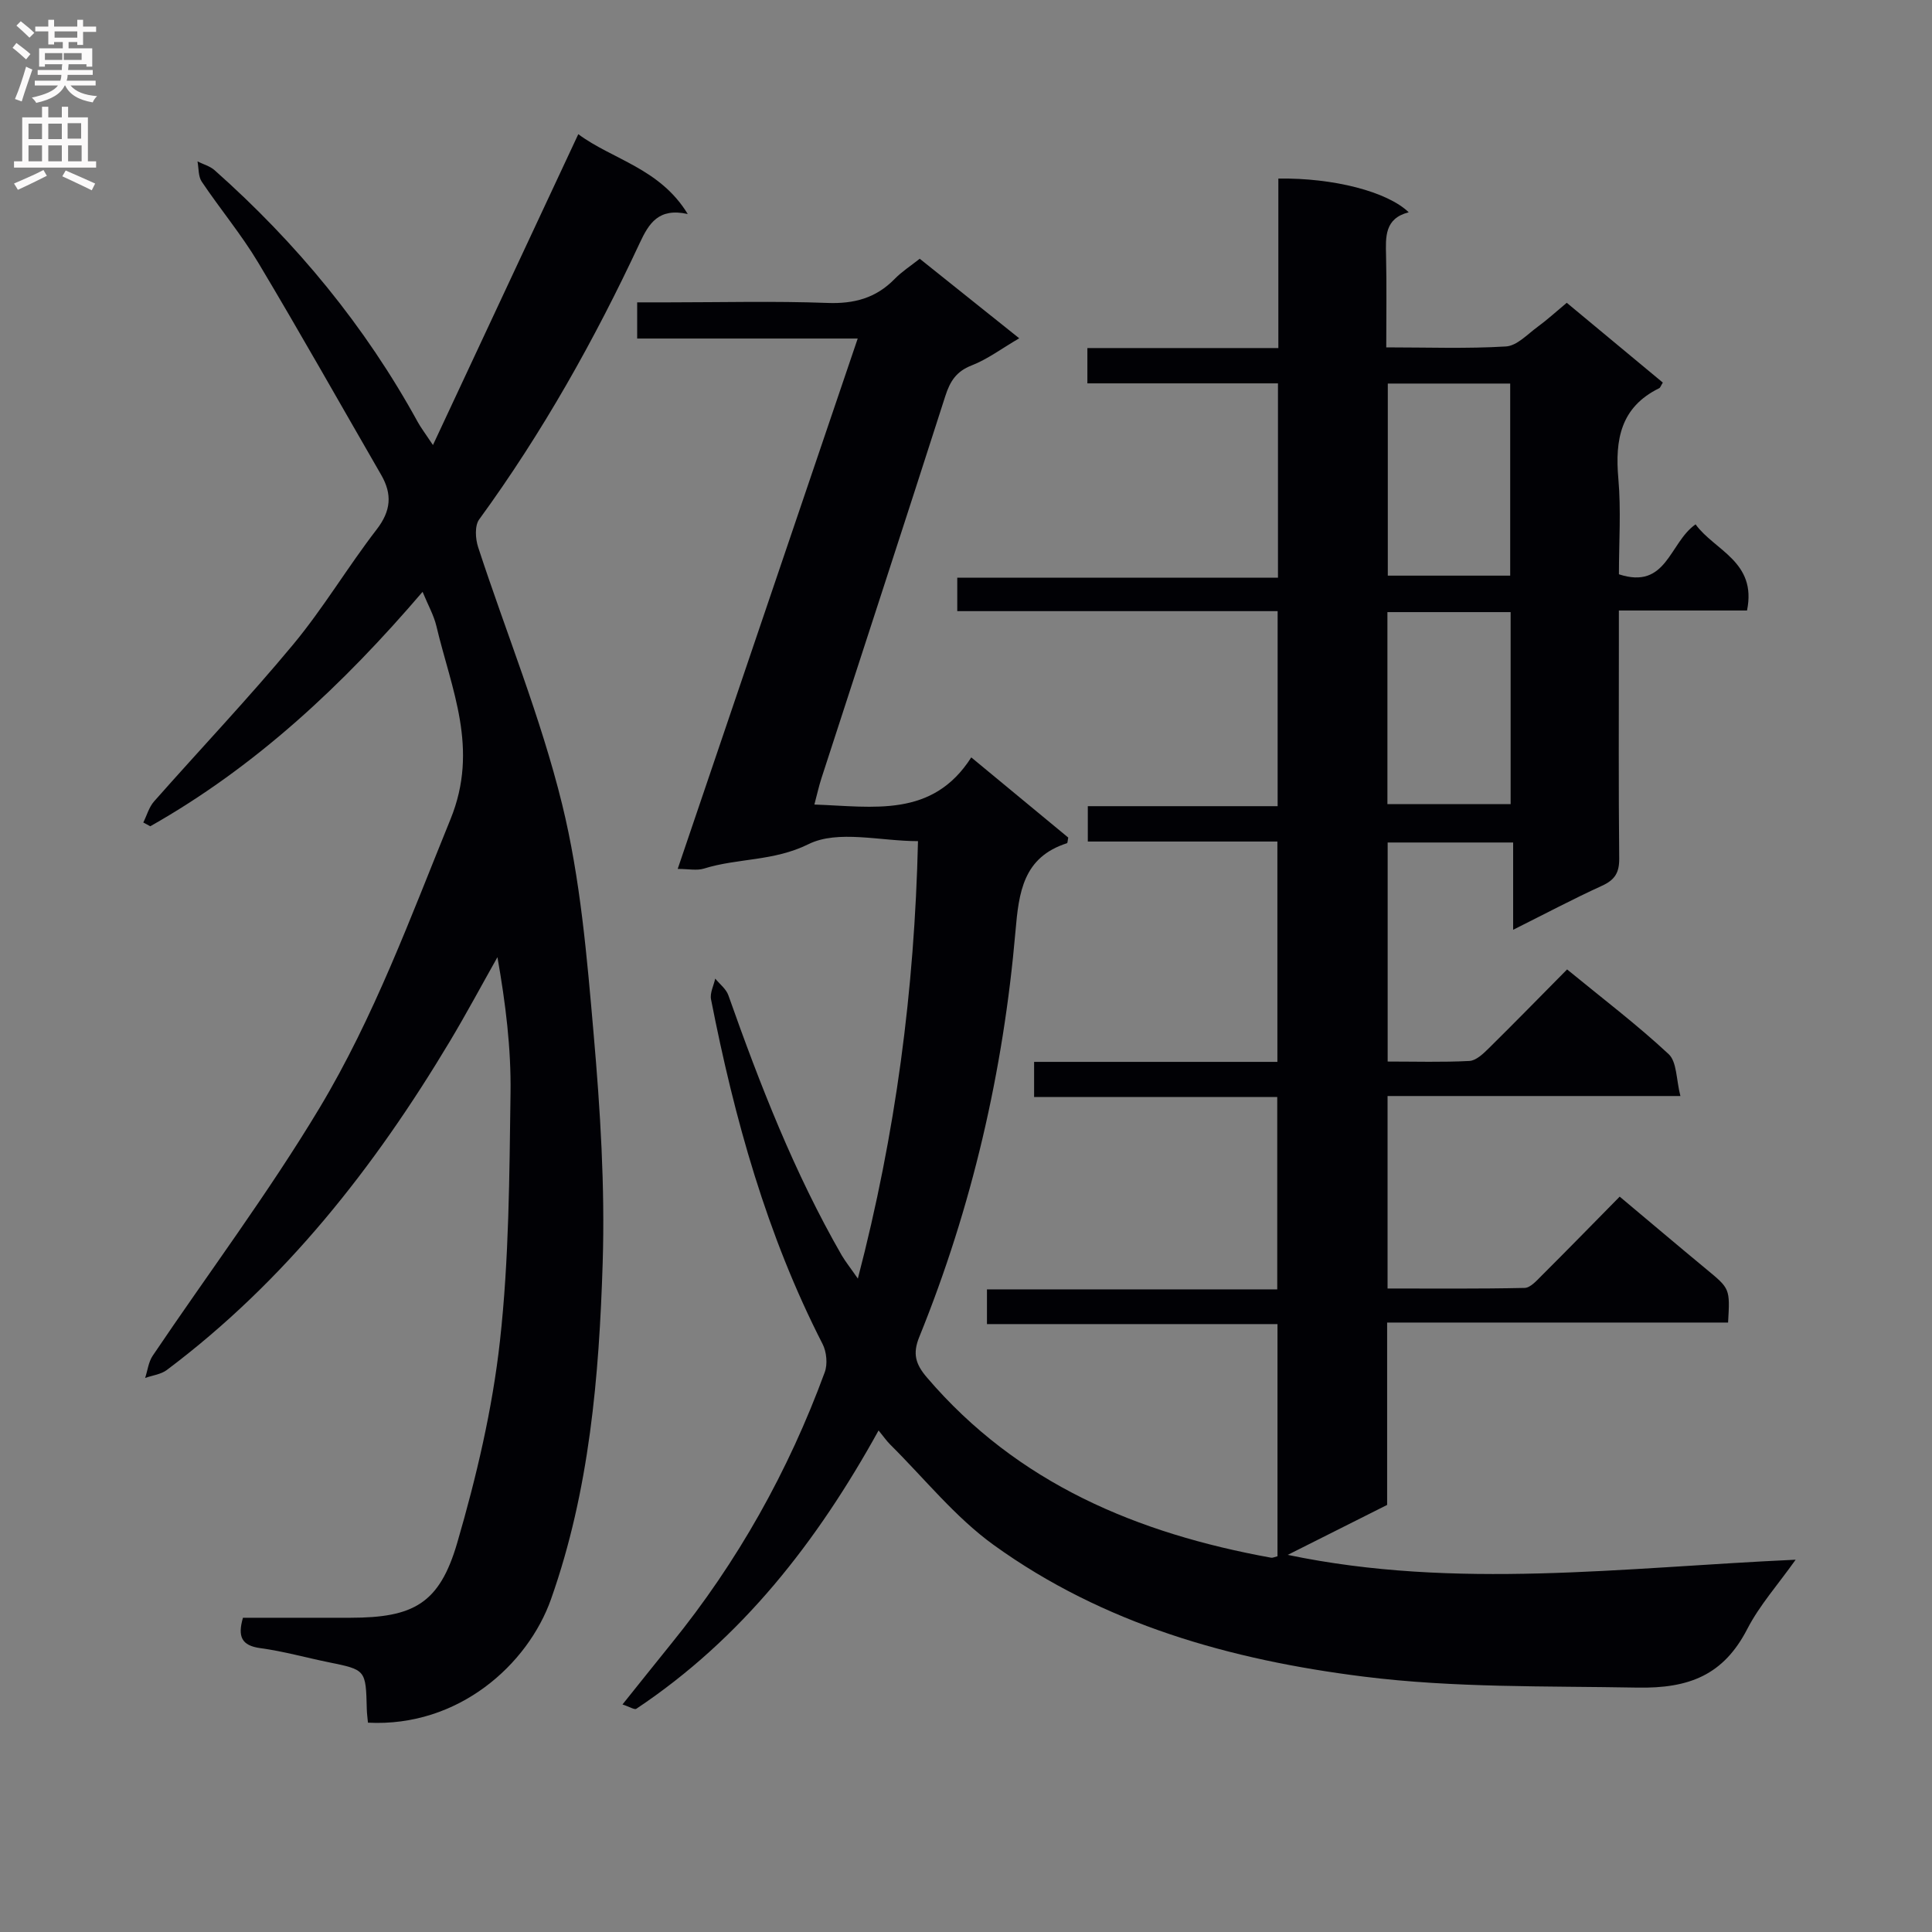 <svg enable-background="new 0 0 400 400" viewBox="0 0 400 400" xmlns="http://www.w3.org/2000/svg"><rect x="0" y="0" width="400" height="400" fill="#808080" stroke="none"/><path d="m177.61 264.72c7.85-30.1 11.73-59.72 12.45-90.57-7.81 0-16.58-2.39-22.66.62-7.25 3.59-14.61 2.86-21.65 5.06-1.47.46-3.22.07-5.44.07 12.43-36.63 24.73-72.87 37.27-109.81-15.59 0-30.47 0-45.66 0 0-2.59 0-4.65 0-7.49h6.39c11 0 22.01-.29 32.99.12 5.54.21 10.05-1 13.92-4.96 1.48-1.52 3.32-2.7 5.2-4.19 6.79 5.43 13.38 10.69 20.6 16.47-3.65 2.13-6.57 4.34-9.86 5.62-3.18 1.24-4.46 3.28-5.44 6.33-8.46 26.4-17.09 52.74-25.64 79.11-.55 1.68-.92 3.42-1.47 5.47 12.27.43 24.44 2.82 32.48-9.76 7.17 5.93 13.67 11.3 20.08 16.6-.13.59-.12 1.13-.27 1.17-9.06 2.91-9.96 10.12-10.66 18.27-2.51 28.93-8.98 57.02-19.92 83.97-1.39 3.42-.79 5.59 1.58 8.36 18.8 22.01 43.64 32.31 71.29 37.33.3.05.64-.14 1.3-.3 0-15.81 0-31.7 0-48.07-20.01 0-39.92 0-60.15 0 0-2.53 0-4.59 0-7.19h60.1c0-13.42 0-26.31 0-39.82-16.66 0-33.37 0-50.34 0 0-2.67 0-4.73 0-7.28h50.37c0-15.38 0-30.26 0-45.62-13.03 0-25.95 0-39.25 0 0-2.52 0-4.58 0-7.32h39.3c0-13.72 0-26.79 0-40.38-22.13 0-44.05 0-66.33 0 0-2.42 0-4.31 0-6.93h66.4c0-13.66 0-26.61 0-40.23-13.08 0-26.13 0-39.46 0 0-2.73 0-4.8 0-7.31h39.54c0-11.99 0-23.55 0-35.09 11.39-.17 22.55 2.7 26.99 6.98-5.04 1.29-4.78 5.13-4.69 9.06.14 6.12.04 12.25.04 18.91 8.57 0 16.7.3 24.79-.19 2.26-.14 4.44-2.52 6.53-4.05 2-1.46 3.84-3.15 6.05-4.99 6.72 5.59 13.32 11.07 19.89 16.52-.4.63-.51 1.05-.76 1.17-7.98 3.92-9.16 10.64-8.45 18.69.58 6.57.12 13.23.12 19.83 9.92 3.26 10.41-6.53 15.87-10.34 3.91 5.42 12.74 7.71 10.65 17.84-8.71 0-17.29 0-26.53 0v7.35c0 14.66-.08 29.33.07 43.99.03 2.9-.88 4.42-3.53 5.63-6 2.74-11.84 5.84-18.43 9.13 0-6.31 0-12 0-18.07-8.91 0-17.29 0-25.98 0v45.35c5.72 0 11.34.17 16.93-.12 1.37-.07 2.85-1.49 3.97-2.59 5.44-5.36 10.77-10.83 16.25-16.36 7.29 5.98 14.47 11.43 21.02 17.53 1.73 1.61 1.56 5.27 2.44 8.68-20.85 0-40.6 0-60.63 0v39.85c9.51 0 18.95.09 28.38-.12 1.19-.03 2.48-1.5 3.5-2.52 5.41-5.39 10.74-10.86 16.18-16.38 6.23 5.22 12.06 10.16 17.96 15.04 4.86 4.02 4.89 3.98 4.48 11.03-23.36 0-46.77 0-70.59 0v37.76c-7.09 3.56-13.83 6.95-20.58 10.34 34.82 7.28 69.43 2.62 105.16 1-3.7 5.21-7.48 9.44-10 14.32-4.92 9.55-12.02 12.36-22.78 12.16-18.93-.35-37.87.08-56.69-2.28-27.5-3.45-53.82-10.84-76.57-27.25-7.98-5.76-14.34-13.77-21.41-20.78-.78-.78-1.42-1.71-2.42-2.93-12.74 23.06-28.34 43.09-50.15 57.62-.39.26-1.39-.41-2.87-.89 3.58-4.46 6.82-8.54 10.1-12.59 13.75-16.94 24.26-35.73 31.77-56.18.63-1.7.39-4.25-.46-5.89-11.54-22.54-18.24-46.64-23.08-71.33-.26-1.32.56-2.86.87-4.29.93 1.14 2.26 2.14 2.72 3.45 6.54 18.51 13.65 36.76 23.47 53.84.82 1.38 1.84 2.65 3.34 4.82zm109.72-185.31v39.77h25.34c0-13.47 0-26.53 0-39.77-8.57 0-16.81 0-25.34 0zm-.08 47.32v39.76h25.51c0-13.39 0-26.46 0-39.76-8.63 0-17.02 0-25.51 0z" fill="#010105"/><path d="m89.64 92.14c10.26-21.96 20.01-42.81 30.09-64.36 7.05 5.25 16.88 7.04 22.66 16.53-6.05-1.34-8.04 1.94-9.94 6-9.36 20.06-20.17 39.3-33.24 57.23-.95 1.3-.79 3.99-.22 5.74 5.8 17.75 12.95 35.16 17.39 53.23 3.8 15.47 5.14 31.64 6.53 47.6 1.37 15.72 2.36 31.58 1.87 47.33-.74 23.56-2.73 47.11-10.69 69.63-4.78 13.54-19.15 26.56-37.91 25.59-.08-.92-.22-1.89-.24-2.85-.2-8.11-.2-8.09-7.9-9.66-4.72-.96-9.38-2.28-14.14-2.92-3.89-.53-4.73-2.38-3.6-6.29h22.23c13.1-.01 18.47-2.91 22.15-15.57 3.97-13.63 7.27-27.66 8.83-41.74 1.89-16.98 1.95-34.18 2.19-51.3.13-9.26-1.01-18.53-2.71-28.16-3.28 5.82-6.43 11.71-9.86 17.44-15.6 26.05-34.09 49.64-58.59 68.03-1.22.92-2.98 1.11-4.49 1.65.51-1.55.69-3.31 1.57-4.61 11.52-17.09 23.93-33.64 34.53-51.28 11.28-18.79 18.85-39.46 27.12-59.79 5.97-14.66.18-26.87-2.92-39.99-.53-2.23-1.71-4.3-2.86-7.09-16.48 19.27-34.52 36.18-56.38 48.54-.48-.26-.96-.52-1.44-.78.73-1.47 1.18-3.19 2.24-4.38 9.58-10.85 19.56-21.36 28.8-32.49 6.25-7.53 11.29-16.05 17.28-23.81 2.97-3.85 3.24-7.29.93-11.29-8.47-14.66-16.77-29.42-25.46-43.95-3.49-5.83-7.9-11.11-11.7-16.77-.73-1.09-.6-2.77-.87-4.18 1.19.6 2.59.97 3.55 1.83 16.92 15.01 31.15 32.24 42.06 52.14.63 1.15 1.44 2.19 3.14 4.75z" fill="#010105"/><g fill="#fbfafa"><path d="m2.6 9.9.8-1c.9.7 1.9 1.4 2.9 2.3l-.9 1.1c-1.1-1-2-1.8-2.8-2.4zm.5 10.6c.9-2.1 1.6-4.3 2.3-6.7.4.2.8.4 1.3.6-.7 2.1-1.5 4.3-2.2 6.6zm.3-15.2.9-.9c1 .8 2 1.6 2.8 2.4l-1 1c-.9-.9-1.8-1.7-2.7-2.5zm12.6-1.2h1.2v1.4h2.7v1.1h-2.7v2.7h-1.2v-.6h-1.8v1.3h4.9v3.8h-1.2v-.5h-3.7c0 .4-.1.9-.1 1.2h5.1v1h-5.2c0 .5-.1.9-.2 1.2h6v1h-5.2c1.1 1.3 2.9 2 5.5 2.2-.4.4-.7.8-.9 1.3-2.9-.5-4.8-1.6-5.7-3.5h-.1c-.8 1.7-2.7 2.9-5.9 3.6-.2-.4-.6-.8-.9-1.1 2.8-.6 4.6-1.4 5.4-2.5h-4.8v-1h5.3c.1-.3.2-.7.2-1.2h-4.9v-1h5c0-.4 0-.8.1-1.2h-3.6v.5h-1.2v-3.8h4.9v-1.3h-1.8v.5h-1.2v-2.7h-2.7v-1h2.7v-1.4h1.2v1.4h4.8zm-6.7 8.3h3.6c0-.4 0-.9 0-1.4h-3.6zm1.9-4.6h4.8v-1.3h-4.7v1.3zm6.7 3.2h-4.7v1.4h3.7v-1.4z"/><path d="m8.7 22.1h1.3v2.2h2.8v-2.2h1.3v2.2h4.1v9.1h1.7v1.3h-17v-1.3h1.7v-9.1h4.1zm.3 13.1.7 1.2c-1.8.9-3.8 1.9-6 2.9-.2-.4-.5-.8-.8-1.3 2.3-1 4.4-1.9 6.1-2.8zm-3.1-6.4h2.8v-3.2h-2.8zm0 4.6h2.8v-3.3h-2.8zm4.1-4.6h2.8v-3.2h-2.8zm0 4.6h2.8v-3.3h-2.8zm3.6 1.9c2.1.9 4.1 1.8 6.1 2.7l-.7 1.4c-2.2-1.1-4.2-2-6.1-2.9zm3.2-9.8h-2.8v3.2h2.8v-3.1zm-2.7 7.9h2.8v-3.3h-2.8z"/></g></svg>